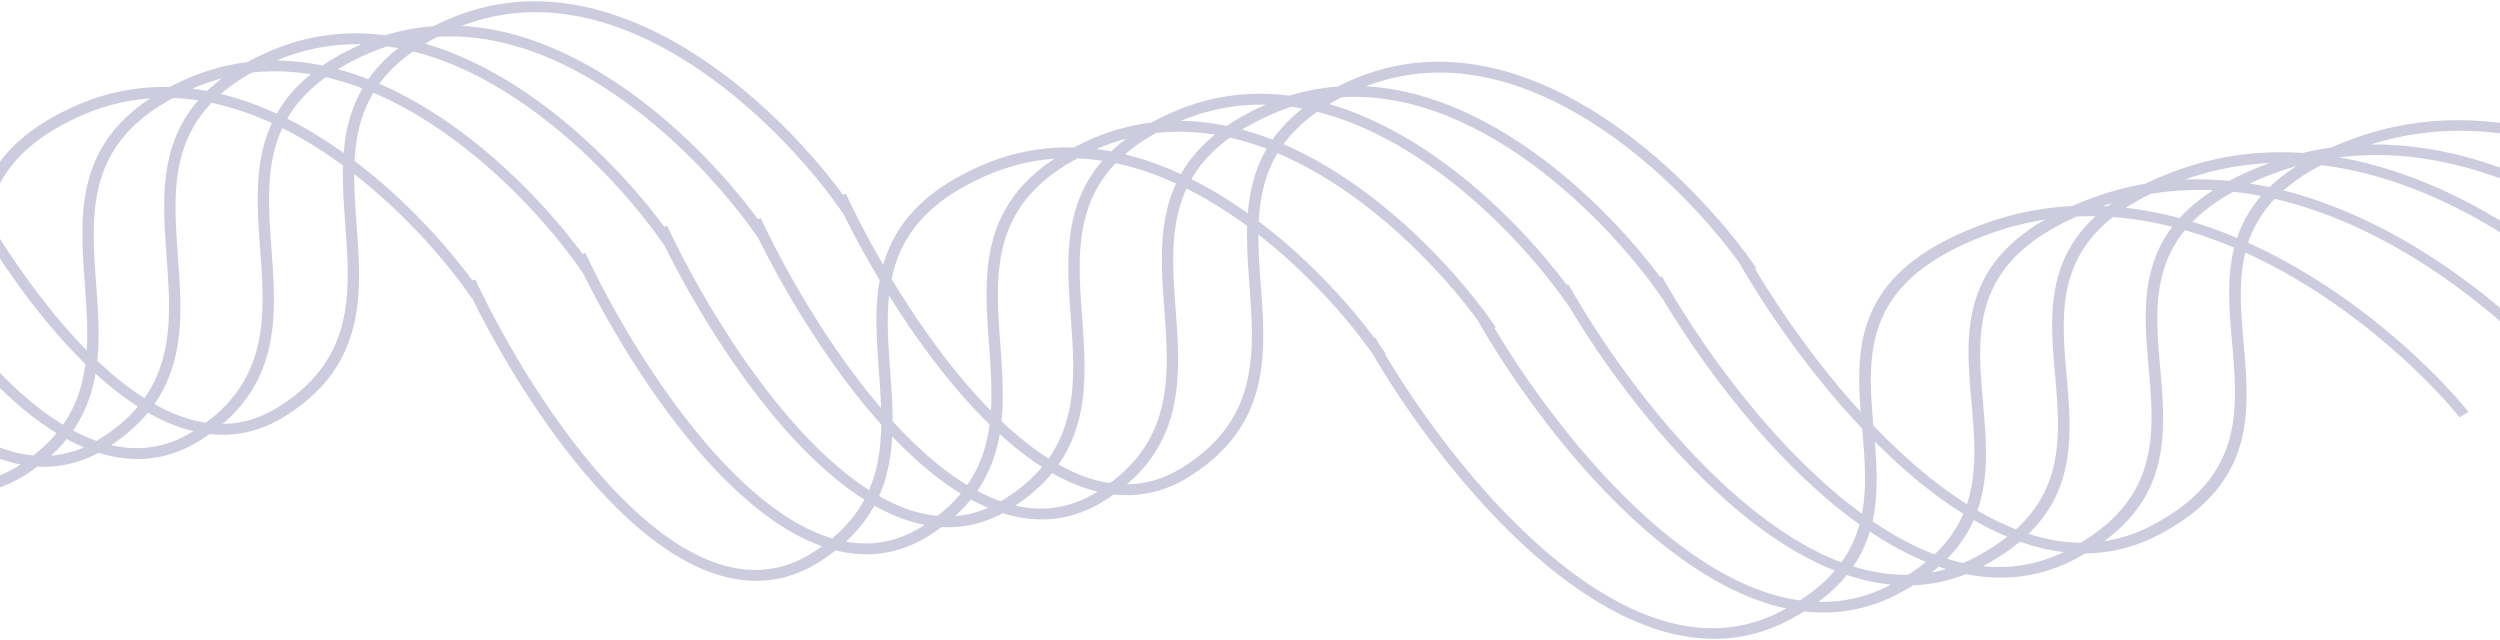 <svg width="1200" height="307" fill="none" xmlns="http://www.w3.org/2000/svg"><path fill-rule="evenodd" clip-rule="evenodd" d="M-11.76 105.487c-8.473-14.168-15.659-27.882-21.178-39.683L-27.989 64C-23.19 74.26-17.126 85.96-10.06 98.124a67.092 67.092 0 0 1 1.864-5.596c6.223-16.226 19.24-30.612 44.688-41.833 15.069-6.645 30.16-9.29 44.932-8.915 2.5-1.306 5.143-2.575 7.935-3.806 9.807-4.325 19.624-6.955 29.356-8.162a130.204 130.204 0 0 1 9.899-4.855c18.982-8.37 37.999-10.393 56.369-8.03a102.776 102.776 0 0 1 23.1-4.373 135.67 135.67 0 0 1 6.301-2.968c41.05-18.103 82.268-6.516 116.749 14.907 31.364 19.487 57.466 47.272 73.49 69.012l1.387-.506c4.799 10.262 10.863 21.962 17.93 34.125a66.95 66.95 0 0 1 1.864-5.596c6.223-16.226 19.241-30.612 44.688-41.833 15.069-6.645 30.16-9.29 44.933-8.915 2.5-1.306 5.142-2.575 7.934-3.806 9.807-4.325 19.624-6.955 29.356-8.162a130.204 130.204 0 0 1 9.899-4.855c18.982-8.37 37.999-10.393 56.369-8.03a102.776 102.776 0 0 1 23.1-4.373 135.68 135.68 0 0 1 6.301-2.968c41.05-18.103 82.268-6.516 116.749 14.907 30.699 19.073 56.357 46.098 72.457 67.621l.209-.074.84 1.487a223.868 223.868 0 0 1 4.394 6.172l-.599.348c12.402 20.821 30.038 45.981 50.733 68.705-1.286-16.509-1.639-33.234 5.413-48.548 7.447-16.175 22.985-30.461 53.354-41.615 14.275-5.243 28.573-7.98 42.695-8.694a173.903 173.903 0 0 1 9.78-3.918c8.43-3.097 16.87-5.32 25.28-6.768 4.51-2.177 9.44-4.263 14.85-6.249 20.39-7.488 40.83-9.864 60.73-8.537 4.62-1.122 9.25-1.999 13.86-2.647 3.25-1.44 6.71-2.837 10.39-4.187 48.89-17.957 98.06-6.516 139.43 14.893 41.3 21.372 75.04 52.762 93.52 75.212l-4.26 2.621c-18.04-21.905-51.09-52.643-91.4-73.505-38.59-19.968-83.65-30.811-128.73-16.456 32.14-.356 63.21 9.489 90.8 23.77 41.3 21.372 75.04 52.762 93.53 75.212l-4.27 2.621c-18.04-21.905-51.08-52.643-91.4-73.505-31.51-16.304-67.33-26.525-103.96-21.912 21.52 3.743 42.18 11.475 61.19 21.313 41.3 21.372 75.04 52.763 93.53 75.212l-4.27 2.621c-18.04-21.905-51.08-52.643-91.4-73.505-21-10.864-43.91-19.027-67.7-21.9-7.28 3.818-13.22 7.88-18.06 12.138 16.69 4.215 32.75 10.675 47.77 18.45 41.3 21.373 75.04 52.763 93.52 75.213l-4.26 2.621c-18.04-21.905-51.08-52.643-91.4-73.506-15.69-8.117-32.44-14.726-49.84-18.748-4.68 4.901-8.07 10.027-10.5 15.313a55.43 55.43 0 0 0-2.28 5.774c4.17 1.876 8.26 3.864 12.29 5.946 41.3 21.372 75.03 52.762 93.52 75.212l-4.27 2.621c-18.04-21.905-51.08-52.643-91.4-73.505a249.02 249.02 0 0 0-11.48-5.576c-2.96 12.112-2.34 25.057-1.23 38.427l.45 5.263.01.05v.056c1.35 15.496 2.75 31.48-1.12 46.49-4.36 16.931-15.35 32.502-39.9 45.311-11.44 5.965-23.14 8.69-34.89 8.783-1.658.968-3.384 1.92-5.182 2.859-17.053 8.895-34.706 10.585-52.209 7.088a75.126 75.126 0 0 1-25.276 5.372 119.434 119.434 0 0 1-7.556 4.285c-14.648 7.642-29.74 9.966-44.799 8.253a119.44 119.44 0 0 1-7.675 4.36c-19.872 10.366-40.559 10.947-60.874 4.938-20.211-5.978-39.889-18.425-58.01-33.885-33.996-29.003-63.125-69.14-80.812-99.31-12.167-17.123-31.31-38.818-54.636-57.013-.028 6.181.322 12.506.765 18.928.122 1.778.252 3.563.382 5.355l.001.016v.001c1.126 15.494 2.286 31.448-.93 46.439-3.631 16.92-12.804 32.587-33.405 45.49-11.842 7.417-24.046 9.881-36.217 8.547a99.618 99.618 0 0 1-4.652 3.095c-15.88 9.946-32.412 10.986-48.64 5.902-9.634 5.167-19.478 7.175-29.322 6.634a97.75 97.75 0 0 1-6.194 4.21c-14.598 9.142-29.746 10.76-44.702 7.012a95.156 95.156 0 0 1-8.165 5.709c-16.754 10.494-34.234 11.074-51.317 5.007-16.931-6.013-33.35-18.5-48.424-33.941-27.79-28.466-51.669-67.657-66.458-97.604l-.099.058c-12.014-17.516-31.985-40.639-56.623-59.858-.028 6.181.322 12.506.765 18.929.123 1.782.253 3.573.383 5.37 1.126 15.495 2.286 31.449-.93 46.44-3.631 16.92-12.804 32.587-33.405 45.49-11.842 7.417-24.046 9.881-36.217 8.547a99.757 99.757 0 0 1-4.651 3.095c-15.881 9.946-32.413 10.986-48.641 5.902-9.634 5.167-19.478 7.175-29.322 6.634a97.848 97.848 0 0 1-6.194 4.21c-14.598 9.142-29.746 10.76-44.702 7.012a95.083 95.083 0 0 1-8.165 5.709c-16.754 10.494-34.234 11.074-51.317 5.007-16.931-6.013-33.35-18.5-48.424-33.941-30.16-30.894-55.714-74.42-70.04-105.052l4.948-1.805c14.184 30.328 39.412 73.221 68.938 103.465 14.769 15.128 30.419 26.89 46.112 32.463 15.541 5.519 31.241 5.023 46.55-4.566a93.799 93.799 0 0 0 4.865-3.256l-.082-.029c-16.931-6.013-33.35-18.501-48.424-33.941-30.16-30.894-55.714-74.42-70.041-105.052l4.949-1.805c14.184 30.328 39.412 73.221 68.938 103.465 14.769 15.128 30.42 26.89 46.112 32.463 1.144.406 2.288.779 3.433 1.119 6.947-5.813 11.921-12.052 15.451-18.607-10.251-6.48-20.18-14.965-29.587-24.6-30.16-30.894-55.714-74.42-70.041-105.052l4.949-1.805c14.184 30.328 39.412 73.221 68.937 103.465 9.057 9.277 18.445 17.288 27.971 23.382 1.72-3.984 2.97-8.071 3.864-12.237 1.34-6.247 1.883-12.675 1.975-19.238-26.987-30.117-49.63-69.149-62.794-97.296l4.948-1.805c12.358 26.424 33.1 62.386 57.763 91.21-.188-5.909-.621-11.91-1.06-17.967-.128-1.78-.257-3.565-.38-5.355-.88-12.752-1.456-25.681.774-38.042zm674.263 60.562a328.039 328.039 0 0 1-2.286-4.009l-.518.183c-13.034-17.424-32.331-38.453-55.496-55.95.434-8.241 1.74-16.188 4.631-23.726a57.442 57.442 0 0 1 4.382-9.015c8.316 3.526 16.402 7.819 24.185 12.654 30.585 19.002 56.166 46.225 71.848 67.509 17.457 30.488 47.466 72.514 82.704 102.577 18.121 15.46 37.8 27.907 58.01 33.885a100.26 100.26 0 0 0 7.453 1.9c-.772.424-1.558.845-2.36 1.263-18.626 9.716-37.775 10.212-56.63 4.635-18.959-5.608-37.784-17.411-55.493-32.519-32.432-27.669-60.537-65.925-78.112-95.441l.321-.187a219.154 219.154 0 0 0-2.639-3.759zm210.286 122.856c11.652.263 23.295-2.226 34.741-8.197l.177-.093c-5.883-.561-11.763-1.744-17.613-3.475a106.137 106.137 0 0 1-3.613-1.139c-3.644 4.489-8.149 8.802-13.692 12.904zm7.933-15.004c-4.289 4.991-9.783 9.772-16.793 14.285-4.352-.602-8.698-1.563-13.028-2.843-18.96-5.608-37.785-17.411-55.494-32.519-32.399-27.642-60.481-65.848-78.059-95.352l.661-.385a224.82 224.82 0 0 0-4.757-6.664l-.272-.481-.289-.514-.143.05c-16.101-21.519-41.751-48.531-72.439-67.597-7.701-4.784-15.737-9.078-24.032-12.66 4.003-5.482 9.28-10.69 16.208-15.539 15.481 3.891 30.414 10.816 44.371 19.487 33.546 20.842 61.074 51.575 76.12 73.512l.086-.05c17.814 29.835 46.226 68.474 79.221 96.624 15.308 13.06 31.727 23.969 48.639 30.646zm8.836-2.023c.491.153.982.303 1.473.448 8.257 2.442 16.57 3.72 24.871 3.569a88.765 88.765 0 0 0 8.595-6.178c-9.172-3.728-18.194-8.691-26.968-14.554-1.741 5.759-4.304 11.35-7.971 16.715zm2.986-20.161c-1.731 6.263-4.468 12.358-8.678 18.197-16.525-6.226-32.853-16.904-48.329-30.107-32.537-27.76-60.72-66.175-78.284-95.73l.01-.006-.102-.15a355.271 355.271 0 0 1-4.339-7.51l-.836.295c-16.09-21.559-41.817-48.703-72.622-67.842-12.938-8.038-26.824-14.691-41.294-18.911 1.866-1.11 3.833-2.2 5.904-3.266 27.28-1.693 53.844 8.004 77.583 22.753 33.546 20.842 61.074 51.575 76.12 73.512l.093-.054c17.814 29.835 46.226 68.476 79.224 96.628 5.069 4.325 10.26 8.414 15.55 12.191zm6.278-1.514c9.751 6.658 19.724 12.107 29.77 15.912 6.502-6.167 10.888-12.706 13.8-19.497-8.696-5.423-17.171-11.773-25.33-18.734-5.88-5.016-11.614-10.366-17.169-15.94 1.05 12.819 1.675 25.843-1.071 38.259zm-4.987-44.497c1.224 14.1 2.411 27.864-.099 40.901a225.741 225.741 0 0 1-13.288-10.529c-32.539-27.761-60.724-66.179-78.287-95.735l.004-.002-.038-.055a358.893 358.893 0 0 1-4.395-7.604l-.843.297c-16.089-21.559-41.818-48.705-72.624-67.844-20.917-12.996-44.314-22.372-68.648-23.696 37.29-14.336 74.643-3.625 106.809 16.359 30.836 19.158 56.587 46.674 72.233 68.034 13.482 23.455 34.305 53.6 59.176 79.874zm5.397-1.46c6.825 7.123 13.944 13.927 21.284 20.19 7.69 6.561 15.591 12.498 23.621 17.575a60.98 60.98 0 0 0 1.166-3.973c3.671-14.251 2.352-29.444.998-45.046l-.001-.017c-.154-1.775-.309-3.555-.457-5.339-1.432-17.315-2.195-34.958 5.212-51.045 5.294-11.498 14.678-22.043 30.572-31.186a138.787 138.787 0 0 0-26.947 6.943c-29.566 10.858-44.04 24.504-50.905 39.414-6.905 14.998-6.28 31.592-4.848 48.899.099 1.191.201 2.386.305 3.585zm97.55-100.321c-22.685 10.092-34.524 22.174-40.533 35.225-6.905 14.997-6.28 31.591-4.848 48.899.146 1.763.301 3.535.456 5.313l.005.056c1.352 15.496 2.747 31.479-1.12 46.49a64.635 64.635 0 0 1-1.56 5.168c6.106 3.557 12.276 6.595 18.476 9.012 9.886-9.001 15.135-18.816 17.776-29.066 3.671-14.252 2.352-29.444.998-45.046l-.002-.018-.002-.02c-.153-1.768-.307-3.541-.454-5.318-1.433-17.316-2.195-34.958 5.212-51.045 3.21-6.972 7.923-13.593 14.674-19.763-3.01-.056-6.041-.02-9.078.113zm17.428.272c-8.68 6.832-14.275 14.215-17.83 21.936-6.905 14.998-6.28 31.592-4.848 48.899.145 1.747.298 3.502.451 5.263l.005.05.004.056c1.353 15.496 2.748 31.48-1.119 46.49-2.681 10.407-7.865 20.299-17.165 29.352.767.248 1.534.485 2.302.712 7.536 2.229 15.118 3.488 22.696 3.576 19.234-11.556 27.964-24.976 31.634-39.238 3.68-14.252 2.36-29.445 1-45.046v-.038c-.15-1.768-.31-3.541-.46-5.319-1.43-17.315-2.19-34.958 5.22-51.044a58.091 58.091 0 0 1 6.61-10.984c-9.33-2.343-18.86-3.954-28.5-4.665zm31.96.503c-8.43-2.253-17.04-3.941-25.76-4.943 3.53-2.298 7.45-4.523 11.83-6.666 10.08-1.682 20.12-2.21 30.04-1.767-6.55 4.201-11.85 8.673-16.11 13.376zm2.61 5.796a54.747 54.747 0 0 0-7.49 11.908c-6.9 14.998-6.28 31.592-4.85 48.899.15 1.782.31 3.572.46 5.369 1.35 15.496 2.75 31.48-1.12 46.49-3.41 13.261-10.89 25.687-25.78 36.606 7.6-1.132 15.16-3.547 22.64-7.448 23.57-12.293 33.73-26.972 37.77-42.669 3.67-14.252 2.35-29.445 1-45.046v-.038a877.75 877.75 0 0 1-.46-5.319c-1.12-13.549-1.83-27.298 1.46-40.346-7.69-3.255-15.58-6.094-23.63-8.406zm25 3.729c-6.97-2.937-14.11-5.548-21.39-7.751 4.98-5.078 11.38-9.907 19.56-14.412 4.49.484 8.96 1.16 13.39 2.008-3.93 4.515-6.92 9.238-9.18 14.134a60.675 60.675 0 0 0-2.38 6.021zm-62.09-15.234c-.71-.043-1.42-.082-2.13-.115 1.39-.483 2.78-.941 4.18-1.375-.7.493-1.38.99-2.05 1.49zm-607.045 3.261c4.921 9.967 10.85 20.957 17.595 32.235-2.231 12.361-1.654 25.29-.775 38.042.123 1.79.252 3.575.381 5.355v.001c.438 6.057.871 12.057 1.059 17.966-24.663-28.824-45.405-64.786-57.763-91.21l-1.387.506c-16.024-21.74-42.125-49.525-73.49-69.012-20.917-12.996-44.314-22.372-68.648-23.696 37.29-14.336 74.643-3.625 106.809 16.359 33.546 20.842 61.074 51.575 76.12 73.512l.099-.058zm22.642 75.719c.582 7.997 1.172 16.117 1.165 24.164a238.295 238.295 0 0 0 5.628 5.971c9.752 9.989 19.888 18.511 30.167 24.752 4.983-7.146 7.944-14.731 9.633-22.6.461-2.15.828-4.321 1.114-6.513a222.899 222.899 0 0 1-3.891-3.889c-16.534-16.936-31.684-37.669-44.358-57.992-1.047 9.842-.57 20.156.159 30.735.122 1.777.252 3.562.382 5.354l.001.016v.002zm-63.511-64.077c13.486 27.31 34.533 62.307 59.211 89.848-.091 6.563-.634 12.991-1.974 19.238-.894 4.166-2.145 8.253-3.864 12.237-9.526-6.094-18.914-14.105-27.971-23.382-29.525-30.244-54.753-73.137-68.937-103.465l-1.387.506c-16.024-21.74-42.126-49.525-73.49-69.012-12.938-8.038-26.824-14.691-41.294-18.911 1.866-1.11 3.833-2.2 5.904-3.266 27.28-1.693 53.844 8.004 77.583 22.753 33.546 20.842 61.074 51.575 76.12 73.512l.099-.058zm62.581 110.515c-1.004 4.676-2.43 9.257-4.404 13.709 4.429 2.516 8.882 4.598 13.338 6.18 4.88 1.733 9.776 2.873 14.671 3.325 4.417-3.418 8.108-6.992 11.186-10.699-10.721-6.577-21.102-15.376-30.913-25.426-.66-.676-1.318-1.358-1.973-2.045-.27 5.055-.854 10.057-1.905 14.956zm-41.024-9.182c9.406 9.635 19.336 18.12 29.587 24.6-3.53 6.555-8.504 12.794-15.451 18.607a68.927 68.927 0 0 1-3.433-1.119c-15.693-5.573-31.343-17.335-46.113-32.463-29.525-30.244-54.753-73.137-68.937-103.465l-1.387.506c-16.024-21.74-42.125-49.526-73.49-69.012-7.701-4.784-15.737-9.078-24.032-12.66 4.003-5.482 9.279-10.69 16.208-15.539 15.481 3.891 30.414 10.816 44.371 19.487 33.546 20.842 61.074 51.575 76.12 73.512l.099-.058c14.788 29.947 38.668 69.138 66.458 97.604zm34.371 27.462c-3.295 6.069-7.734 11.87-13.652 17.316 12.242 2.198 24.509.276 36.535-7.256.425-.266.845-.534 1.26-.803a69.95 69.95 0 0 1-10.09-2.778c-4.73-1.68-9.421-3.865-14.053-6.479zm-25.202 19.496.082.029a94.269 94.269 0 0 1-4.864 3.256c-15.31 9.589-31.01 10.085-46.551 4.566-15.693-5.573-31.343-17.335-46.112-32.463-29.526-30.244-54.754-73.137-68.938-103.465l-1.387.506c-13.037-17.687-32.744-39.376-56.529-57.341.434-8.241 1.74-16.188 4.631-23.726a57.447 57.447 0 0 1 4.382-9.015c8.316 3.526 16.402 7.819 24.185 12.654 33.546 20.842 61.074 51.575 76.12 73.511l.099-.057c14.789 29.947 38.668 69.137 66.458 97.604 15.074 15.44 31.493 27.928 48.424 33.941zm36.44-138.529c-1.283 3.344-2.253 6.769-2.974 10.265 13.152 21.773 29.295 44.427 46.98 62.543l.094.096.227.231.355.362c.654-10.347-.122-21.076-.911-31.99-.129-1.781-.258-3.566-.382-5.355-1.191-17.295-1.828-34.914 4.341-51.001 4.627-12.065 13.011-23.113 27.468-32.599-10.95.77-22.012 3.385-33.049 8.252-24.473 10.791-36.451 24.338-42.149 39.196zm52.867-12.721c4.964-12.946 14.696-24.895 33.306-34.895 4.02.155 8.018.545 11.988 1.147-5.07 5.846-8.673 12.076-11.176 18.603-6.169 16.088-5.532 33.706-4.341 51.001.123 1.783.252 3.561.38 5.334v.004l.001.005V152.147c1.129 15.602 2.229 30.824-.832 45.095-1.709 7.964-4.722 15.638-9.815 22.859-7.658-4.853-15.228-10.95-22.61-17.953 1.245-12.119.334-24.652-.556-36.899v-.001l-.001-.018-.001-.017c-.13-1.786-.259-3.565-.381-5.336-1.194-17.328-1.713-33.946 4.038-48.942zm39.255-13.017c2.625-6.847 6.585-13.415 12.485-19.563 9.893 2.08 19.583 5.435 28.959 9.733a63.606 63.606 0 0 0-1.68 3.973c-6.169 16.087-5.532 33.706-4.34 51.001.123 1.789.252 3.575.381 5.355 1.128 15.603 2.229 30.825-.833 45.095-3 13.982-10.019 27.072-25.262 38.384-3.909-.579-7.816-1.585-11.713-2.969-4.326-1.537-8.649-3.543-12.951-5.961 5.34-7.657 8.55-15.819 10.369-24.295 3.216-14.991 2.056-30.944.93-46.439v-.001l-.001-.016c-.13-1.792-.26-3.577-.382-5.354-1.194-17.328-1.713-33.946 4.038-48.943zm16.956-23.81c9.18 2.223 18.149 5.46 26.818 9.454 3.825-6.729 9.114-13.067 16.326-18.908-9.316-1.516-18.794-1.867-28.344-.782-5.781 3.226-10.67 6.649-14.8 10.237zm27.945 20.081a58.794 58.794 0 0 1 1.563-3.695 186.102 186.102 0 0 1 15.006 8.413 217.8 217.8 0 0 1 14.107 9.569c-.229 7.605.189 15.306.715 22.944.124 1.789.253 3.575.381 5.355 1.129 15.603 2.229 30.825-.832 45.095-3.371 15.709-11.814 30.291-31.293 42.491-8.81 5.518-17.75 8.025-26.714 8.107 13.088-11.181 19.569-23.95 22.482-37.526 3.216-14.991 2.057-30.945.931-46.439v-.001l-.002-.016c-.13-1.792-.26-3.577-.382-5.355-1.194-17.327-1.713-33.945 4.038-48.942zm19.277.413a220.585 220.585 0 0 1 11.728 7.828c.61-7.529 2.007-14.919 4.727-22.011a62.113 62.113 0 0 1 4.292-8.99c-5.778-2.196-11.656-4.01-17.612-5.366-8.494 6.135-14.411 12.833-18.505 19.918a191.865 191.865 0 0 1 15.37 8.621zm-60.951-23.01c2.374.294 4.738.66 7.089 1.097a78.256 78.256 0 0 1 7.2-6.115 100.934 100.934 0 0 0-14.289 5.018zM-7.255 112.864c-1.047 9.842-.57 20.156.159 30.735.123 1.782.253 3.573.383 5.37.582 7.998 1.172 16.119 1.165 24.166a239.842 239.842 0 0 0 5.628 5.971c9.752 9.989 19.888 18.511 30.167 24.752 4.983-7.146 7.944-14.731 9.633-22.6.46-2.15.828-4.321 1.114-6.513a218.798 218.798 0 0 1-3.89-3.889c-16.535-16.936-31.685-37.669-44.36-57.992zm1.517 67.589c-.27 5.055-.854 10.057-1.905 14.956-1.004 4.676-2.43 9.257-4.404 13.709 4.43 2.516 8.882 4.598 13.338 6.18 4.88 1.733 9.776 2.873 14.671 3.325 4.417-3.418 8.108-6.992 11.186-10.699-10.721-6.577-21.102-15.376-30.913-25.426-.66-.676-1.318-1.358-1.973-2.045zm-8.558 33.236c-3.295 6.069-7.734 11.87-13.652 17.316 12.242 2.198 24.509.276 36.535-7.256.425-.266.845-.534 1.26-.803a69.945 69.945 0 0 1-10.09-2.778c-4.73-1.68-9.42-3.865-14.053-6.479zM164.97 73.429c.61-7.528 2.007-14.918 4.727-22.01a62.12 62.12 0 0 1 4.292-8.99c-5.778-2.196-11.656-4.01-17.612-5.366-8.494 6.135-14.411 12.833-18.505 19.918a191.865 191.865 0 0 1 15.37 8.621 220.882 220.882 0 0 1 11.728 7.828zm-29.442-11.935a186.102 186.102 0 0 1 15.006 8.413 217.965 217.965 0 0 1 14.107 9.57c-.229 7.604.189 15.305.715 22.943.124 1.787.252 3.57.381 5.348v.007c1.129 15.603 2.229 30.825-.832 45.095-3.371 15.709-11.814 30.291-31.293 42.491-8.811 5.518-17.75 8.025-26.714 8.107 13.088-11.181 19.569-23.95 22.482-37.526 3.216-14.991 2.057-30.945.931-46.44-.131-1.797-.261-3.588-.384-5.371-1.194-17.327-1.713-33.945 4.038-48.942a58.794 58.794 0 0 1 1.563-3.695zm-2.69-6.932c3.825-6.729 9.114-13.067 16.326-18.908-9.316-1.516-18.794-1.867-28.344-.783-5.781 3.227-10.67 6.65-14.8 10.237 9.18 2.223 18.149 5.46 26.818 9.454zm-31.289-5.207c9.893 2.08 19.583 5.435 28.959 9.734a63.606 63.606 0 0 0-1.68 3.972c-6.169 16.087-5.532 33.706-4.34 51.001.123 1.787.252 3.57.38 5.348l.001.007c1.128 15.602 2.229 30.825-.833 45.095-3 13.982-10.019 27.072-25.262 38.384-3.909-.579-7.816-1.585-11.713-2.969-4.326-1.537-8.649-3.543-12.951-5.961 5.34-7.657 8.55-15.819 10.368-24.295 3.217-14.991 2.057-30.945.931-46.44-.13-1.797-.26-3.588-.383-5.37-1.194-17.328-1.713-33.946 4.038-48.943 2.625-6.847 6.585-13.415 12.485-19.563zm-2.169-5.666a78.256 78.256 0 0 1 7.2-6.115 100.96 100.96 0 0 0-14.29 5.018c2.375.294 4.739.66 7.09 1.096zm-16.265 3.35c4.02.157 8.018.546 11.988 1.148-5.07 5.846-8.673 12.076-11.176 18.603-6.17 16.088-5.532 33.706-4.34 51.001.123 1.787.251 3.57.38 5.348v.007c1.129 15.603 2.23 30.825-.832 45.096-1.71 7.964-4.722 15.638-9.815 22.859-7.658-4.853-15.228-10.95-22.61-17.953 1.245-12.119.334-24.653-.556-36.9-.13-1.797-.26-3.588-.383-5.371-1.194-17.328-1.713-33.946 4.038-48.942 4.964-12.946 14.697-24.896 33.306-34.895zm-10.975.17c-10.95.77-22.012 3.384-33.05 8.25C14.619 66.252 2.64 79.799-3.057 94.657c-1.283 3.344-2.253 6.769-2.974 10.265 13.152 21.773 29.295 44.427 46.98 62.543l.676.689c.654-10.347-.122-21.076-.911-31.991l-.001-.007v-.007c-.129-1.775-.258-3.556-.38-5.34-1.192-17.295-1.83-34.914 4.34-51.001C49.3 67.742 57.683 56.694 72.14 47.208zM947.395 249.62c-2.854 6.48-6.961 12.703-12.753 18.583a93.827 93.827 0 0 0 7.642 2.034 76.441 76.441 0 0 0 5.377-2.545c6.137-3.202 11.366-6.566 15.814-10.067-5.421-2.263-10.787-4.955-16.08-8.005zm-16.794 22.385a81.653 81.653 0 0 1-3.337 2.763 69.589 69.589 0 0 0 6.867-1.619c-1.178-.36-2.355-.742-3.53-1.144zM1079.82 88.088c3.19.5 6.37 1.091 9.52 1.764 3.65-3.532 7.95-6.922 12.98-10.152-3.37.956-6.75 2.05-10.13 3.29-4.45 1.637-8.57 3.338-12.37 5.098zm-31.13-1.877c7.15-.285 14.25-.057 21.27.624 5.65-3.012 12.05-5.862 19.3-8.533-13.43.599-27.01 3.09-40.57 7.909zM458.468 247.695c5.288-.409 10.563-1.69 15.804-3.962a92.72 92.72 0 0 1-8.249-3.988 71.3 71.3 0 0 1-7.555 7.95zm10.634-12.068c3.687 1.967 7.387 3.627 11.09 4.942l.171.06c.494-.289.986-.588 1.479-.897 7.737-4.846 13.733-10.067 18.361-15.586-6.949-4.44-13.748-9.796-20.335-15.803a82.198 82.198 0 0 1-.644 3.345c-1.791 8.345-4.93 16.385-10.122 23.939zM610.787 67.049a142.67 142.67 0 0 0-14.629-4.825c4.129-2.525 8.761-4.94 13.956-7.231a102.195 102.195 0 0 1 9.789-3.736c1.758.245 3.509.532 5.255.86-5.976 4.669-10.687 9.665-14.371 14.932zm-21.992-6.581c-7.22-1.497-14.561-2.35-21.98-2.437 13.609-5.732 27.245-8.07 40.654-7.782-7.17 3.164-13.353 6.58-18.674 10.219zM45.224 182.688c.238-1.11.452-2.225.644-3.345 6.587 6.007 13.386 11.363 20.335 15.803-4.628 5.519-10.624 10.74-18.361 15.586-.493.309-.986.608-1.479.897l-.17-.06c-3.704-1.315-7.404-2.975-11.091-4.942 5.192-7.554 8.331-15.594 10.122-23.939zm-20.756 36.007a71.331 71.331 0 0 0 7.555-7.95 92.829 92.829 0 0 0 8.249 3.988c-5.24 2.272-10.515 3.553-15.804 3.962zm137.69-185.471a142.67 142.67 0 0 1 14.629 4.825c3.684-5.267 8.395-10.263 14.371-14.932a113.54 113.54 0 0 0-5.255-.86 102.195 102.195 0 0 0-9.789 3.736c-5.195 2.29-9.827 4.706-13.956 7.231zm-29.343-4.193c7.419.086 14.76.94 21.98 2.437 5.321-3.638 11.504-7.055 18.673-10.22-13.408-.288-27.044 2.05-40.653 7.783zm818.958 242.747c12.963 1.33 25.958-.592 38.721-6.771-5.151-.626-10.298-1.723-15.421-3.238a108.282 108.282 0 0 1-5.499-1.788c-4.921 4.139-10.799 8.082-17.801 11.797zm-446.762-44.723c-4.538 5.528-10.318 10.762-17.637 15.623 13.181 3.042 26.415 1.438 39.369-6.675l.061-.038a71.774 71.774 0 0 1-7.277-2.168c-4.888-1.736-9.733-4.011-14.516-6.742zm-434-29c-4.538 5.528-10.317 10.762-17.637 15.623 13.181 3.042 26.415 1.438 39.369-6.675l.06-.038a71.714 71.714 0 0 1-7.276-2.168c-4.888-1.736-9.733-4.011-14.516-6.742z" fill="#CCCCDE"/></svg>